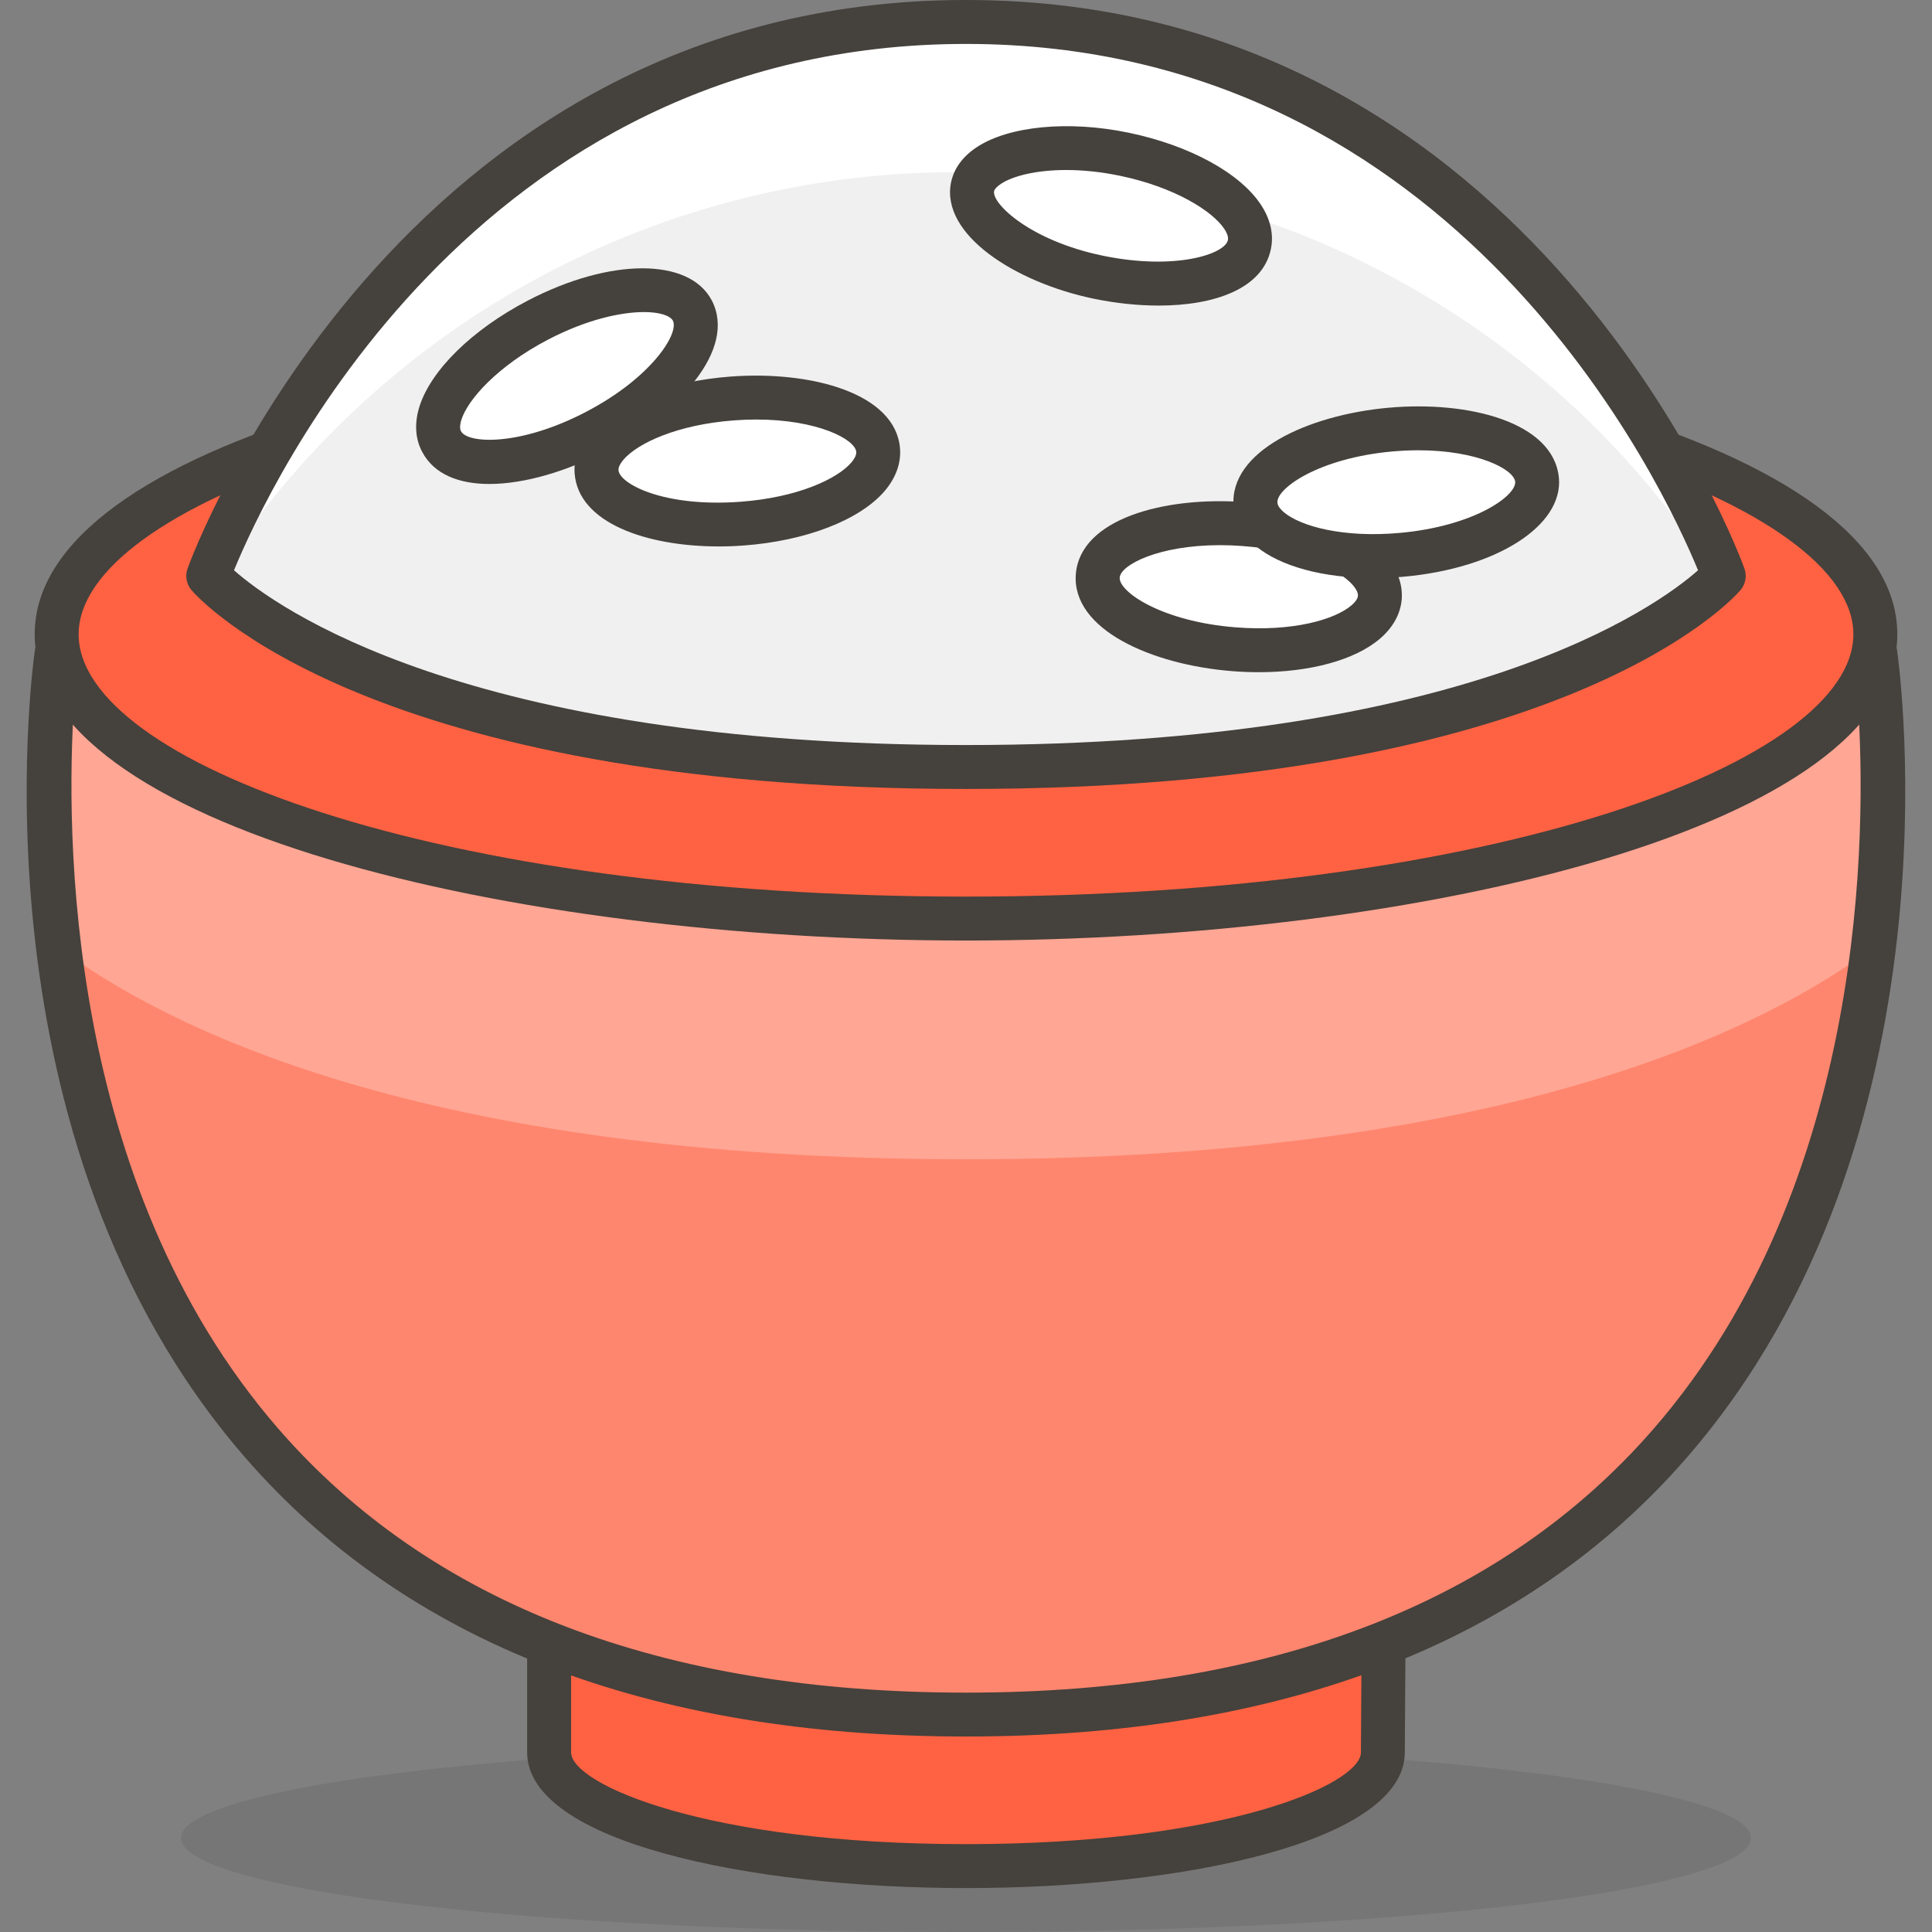 <?xml version="1.0" encoding="iso-8859-1"?>
<!-- Generator: Adobe Illustrator 21.0.0, SVG Export Plug-In . SVG Version: 6.00 Build 0)  -->
<svg xmlns="http://www.w3.org/2000/svg" xmlns:xlink="http://www.w3.org/1999/xlink" version="1.1" id="Capa_1" x="0px" y="0px" viewBox="0 0 43.98 43.98" style="enable-background:new 0 0 43.98 43.98;" xml:space="preserve" width="512" height="512">
<rect x="0" y="0" width="43.98" height="43.98" fill="#808080" stroke="none"/>
<g>
	<g id="_Group__466_">
		
			<ellipse id="_Ellipse__533_" style="opacity:0.15;fill:#45413C;enable-background:new    ;" cx="21.99" cy="41.84" rx="17.87" ry="2.14"/>
		<g>
			<path id="_Path__556_" style="fill:#FF6242;" d="M31.48,39.89c0,1.43-4.25,2.59-9.49,2.59s-9.49-1.16-9.49-2.59v-3.45h19     L31.48,39.89z"/>
			<path style="fill:#45413C;" d="M21.99,42.98c-4.964,0-9.99-1.062-9.99-3.091V36.44c0-0.276,0.224-0.5,0.5-0.5h19     c0.133,0,0.261,0.053,0.354,0.147s0.146,0.223,0.146,0.355l-0.021,3.448C31.977,41.92,26.954,42.98,21.99,42.98z M13,36.94v2.949     c0,0.729,3.088,2.091,8.99,2.091c5.902,0,8.99-1.361,8.99-2.091c0-0.001,0-0.002,0-0.003l0.018-2.946H13z"/>
		</g>
		<path id="_Path_2_538_" style="fill:#FF866E;" d="M1.29,14.87c0,0,4.31,6,20.7,6s20.7-6,20.7-6s3.46,24.16-20.7,24.16    S1.29,14.87,1.29,14.87z"/>
		<path id="_Path_3_535_" style="fill:#FFA694;" d="M21.99,26.39c12.41,0,18.29-3.05,20.65-4.82c0.286-2.223,0.303-4.473,0.05-6.7    c0,0-4.31,6-20.7,6s-20.7-6-20.7-6c-0.253,2.227-0.236,4.477,0.05,6.7C3.7,23.34,9.58,26.39,21.99,26.39z"/>
		<path style="fill:#45413C;" d="M21.99,39.53c-7.234,0-12.759-2.141-16.42-6.364c-6.284-7.247-4.84-17.916-4.775-18.367    c0.029-0.202,0.178-0.366,0.376-0.415c0.196-0.046,0.405,0.028,0.524,0.193c0.066,0.089,4.471,5.793,20.295,5.793    c15.868,0,20.252-5.736,20.295-5.793c0.12-0.165,0.327-0.24,0.524-0.191c0.197,0.049,0.346,0.212,0.375,0.414    c0.064,0.451,1.508,11.12-4.775,18.368C34.749,37.39,29.224,39.53,21.99,39.53z M1.686,16.013    c-0.19,2.872-0.218,10.9,4.644,16.504c3.463,3.99,8.731,6.014,15.66,6.014c6.931,0,12.202-2.025,15.664-6.019    c4.864-5.61,4.832-13.63,4.641-16.5c-1.881,1.706-7.415,5.358-20.304,5.358C9.103,21.37,3.568,17.718,1.686,16.013z"/>
		<g>
			<ellipse id="_Path_5_524_" style="fill:#FF6242;" cx="21.99" cy="14.44" rx="20.7" ry="6.47"/>
			<path style="fill:#45413C;" d="M21.99,21.41c-10.421,0-21.2-2.607-21.2-6.97s10.779-6.97,21.2-6.97c10.42,0,21.2,2.607,21.2,6.97     S32.411,21.41,21.99,21.41z M21.99,8.47c-12.083,0-20.2,3.087-20.2,5.97c0,2.883,8.117,5.97,20.2,5.97     c12.083,0,20.2-3.087,20.2-5.97C42.19,11.557,34.073,8.47,21.99,8.47z"/>
		</g>
		<path id="_Path_6_481_" style="fill:#F0F0F0;" d="M21.99,0.5C9.17,0.5,4.74,13.11,4.74,13.11s3.71,4.35,17.25,4.35    s17.25-4.35,17.25-4.35S34.81,0.5,21.99,0.5z"/>
		<path id="_Path_7_460_" style="fill:#FFFFFF;" d="M4.86,13.23c3.708-5.865,10.192-9.388,17.13-9.31    c6.938-0.078,13.422,3.445,17.13,9.31l0.12-0.12c0,0-4.43-12.61-17.25-12.61S4.74,13.11,4.74,13.11L4.86,13.23z"/>
		<path style="fill:#45413C;" d="M21.99,17.96c-13.614,0-17.473-4.341-17.63-4.526c-0.116-0.135-0.15-0.322-0.091-0.49    C4.314,12.814,8.967,0,21.99,0c13.024,0,17.676,12.815,17.721,12.944c0.059,0.168,0.024,0.354-0.091,0.49    C39.462,13.619,35.604,17.96,21.99,17.96z M5.327,12.982c0.938,0.828,5.257,3.978,16.664,3.978    c11.401,0,15.721-3.146,16.663-3.978C37.887,11.115,33.216,1,21.99,1C10.763,1,6.092,11.116,5.327,12.982z"/>
		<g>
			<path id="_Path_9_406_" style="fill:#FFFFFF;" d="M15.76,7.07c0.36,0.7-0.62,1.93-2.19,2.75s-3.15,0.93-3.52,0.23     s0.62-1.94,2.19-2.76S15.39,6.37,15.76,7.07z"/>
			<path style="fill:#45413C;" d="M11.141,11.017c-0.693,0-1.26-0.217-1.532-0.733C9.452,9.988,9.431,9.635,9.546,9.262     c0.259-0.832,1.202-1.757,2.462-2.416c1.876-0.98,3.679-0.984,4.193-0.011c0.001,0.002,0.002,0.003,0.003,0.005     c0.576,1.122-0.773,2.57-2.403,3.422C12.921,10.723,11.946,11.017,11.141,11.017z M14.657,7.104     c-0.522,0-1.302,0.168-2.185,0.629c-1.15,0.601-1.828,1.368-1.97,1.826c-0.02,0.064-0.048,0.183-0.009,0.256     c0.153,0.29,1.35,0.344,2.847-0.439c1.485-0.775,2.123-1.781,1.978-2.076C15.252,7.183,15.015,7.104,14.657,7.104z"/>
		</g>
		<g>
			<path id="_Path_10_377_" style="fill:#FFFFFF;" d="M19.99,10.25c0.06,0.79-1.32,1.54-3.1,1.67c-1.78,0.13-3.25-0.39-3.31-1.18     c-0.06-0.79,1.33-1.54,3.1-1.67C18.45,8.94,19.93,9.47,19.99,10.25z"/>
			<path style="fill:#45413C;" d="M16.364,12.439c-1.647,0-3.197-0.534-3.283-1.661c-0.025-0.335,0.097-0.67,0.353-0.968     c0.569-0.661,1.798-1.135,3.209-1.239c1.837-0.134,3.748,0.385,3.845,1.64c0,0,0,0,0,0c0.025,0.337-0.097,0.672-0.354,0.971     c-0.568,0.66-1.797,1.133-3.208,1.236C16.739,12.432,16.551,12.439,16.364,12.439z M17.214,9.55     c-0.159,0-0.325,0.006-0.497,0.019c-1.294,0.095-2.201,0.518-2.524,0.895c-0.045,0.053-0.12,0.153-0.114,0.239     c0.024,0.311,1.029,0.849,2.775,0.719c1.294-0.095,2.2-0.516,2.524-0.891c0.055-0.064,0.12-0.159,0.114-0.242l0,0     C19.469,9.998,18.604,9.55,17.214,9.55z"/>
		</g>
		<g>
			<path id="_Path_11_350_" style="fill:#FFFFFF;" d="M31.41,13.6c-0.06,0.79-1.55,1.32-3.32,1.18s-3.16-0.88-3.1-1.67     s1.55-1.31,3.32-1.18C30.08,12.06,31.47,12.81,31.41,13.6z"/>
			<path style="fill:#45413C;" d="M28.654,15.302c-0.197,0-0.398-0.008-0.603-0.024c-1.841-0.146-3.655-0.95-3.561-2.206     c0.097-1.256,2.001-1.779,3.856-1.641c1.41,0.104,2.64,0.578,3.209,1.238c0.256,0.298,0.378,0.632,0.354,0.968v0     c-0.026,0.335-0.197,0.647-0.496,0.902C30.847,15.025,29.822,15.302,28.654,15.302z M27.771,12.41     c-1.393,0-2.261,0.447-2.282,0.738c-0.024,0.324,0.959,1.001,2.641,1.133c1.298,0.103,2.257-0.177,2.635-0.501     c0.053-0.045,0.142-0.133,0.147-0.218c0.007-0.086-0.068-0.187-0.113-0.239c-0.324-0.376-1.231-0.799-2.524-0.894     C28.099,12.416,27.932,12.41,27.771,12.41z M31.411,13.6h0.01H31.411z"/>
		</g>
		<g>
			<path id="_Path_12_325_" style="fill:#FFFFFF;" d="M28.44,5.57c-0.16,0.77-1.7,1.1-3.44,0.74s-3.01-1.33-2.86-2.06     s1.71-1.1,3.45-0.74S28.61,4.8,28.44,5.57z"/>
			<path style="fill:#45413C;" d="M26.376,6.956c-0.479,0-0.983-0.054-1.477-0.156c-1.788-0.37-3.493-1.462-3.249-2.65     c0.045-0.219,0.183-0.535,0.587-0.801c0.733-0.481,2.087-0.612,3.455-0.328c1.389,0.288,2.547,0.921,3.021,1.654     c0.212,0.328,0.287,0.673,0.216,1C28.741,6.571,27.651,6.956,26.376,6.956z M24.274,3.87c-0.688,0-1.216,0.136-1.486,0.313     c-0.105,0.069-0.15,0.131-0.158,0.167c-0.058,0.281,0.816,1.127,2.472,1.47c1.65,0.342,2.782-0.035,2.849-0.353     c0-0.002,0.001-0.004,0.001-0.006c0.018-0.081-0.041-0.188-0.078-0.244C27.613,4.815,26.755,4.262,25.489,4     C25.049,3.909,24.639,3.87,24.274,3.87z"/>
		</g>
		<g>
			<path id="_Path_13_308_" style="fill:#FFFFFF;" d="M34.99,10.92c0.07,0.78-1.31,1.55-3.08,1.71s-3.26-0.35-3.33-1.14     c-0.07-0.79,1.3-1.55,3.07-1.71C33.42,9.62,34.91,10.13,34.99,10.92z"/>
			<path style="fill:#45413C;" d="M31.268,13.159c-1.133,0-2.124-0.263-2.681-0.729c-0.301-0.251-0.476-0.562-0.505-0.896     c-0.112-1.259,1.688-2.086,3.522-2.252c1.832-0.165,3.756,0.327,3.882,1.588c0.001,0.001,0.001,0.003,0.001,0.005     c0.099,1.094-1.42,2.063-3.532,2.253C31.722,13.149,31.493,13.159,31.268,13.159z M32.289,10.25     c-0.188,0-0.387,0.009-0.594,0.027c-1.674,0.151-2.646,0.842-2.616,1.168c0.007,0.082,0.086,0.164,0.15,0.218     c0.38,0.318,1.346,0.585,2.637,0.468c1.677-0.151,2.65-0.838,2.626-1.165C34.459,10.678,33.621,10.25,32.289,10.25z"/>
		</g>
	</g>
</g>















</svg>
